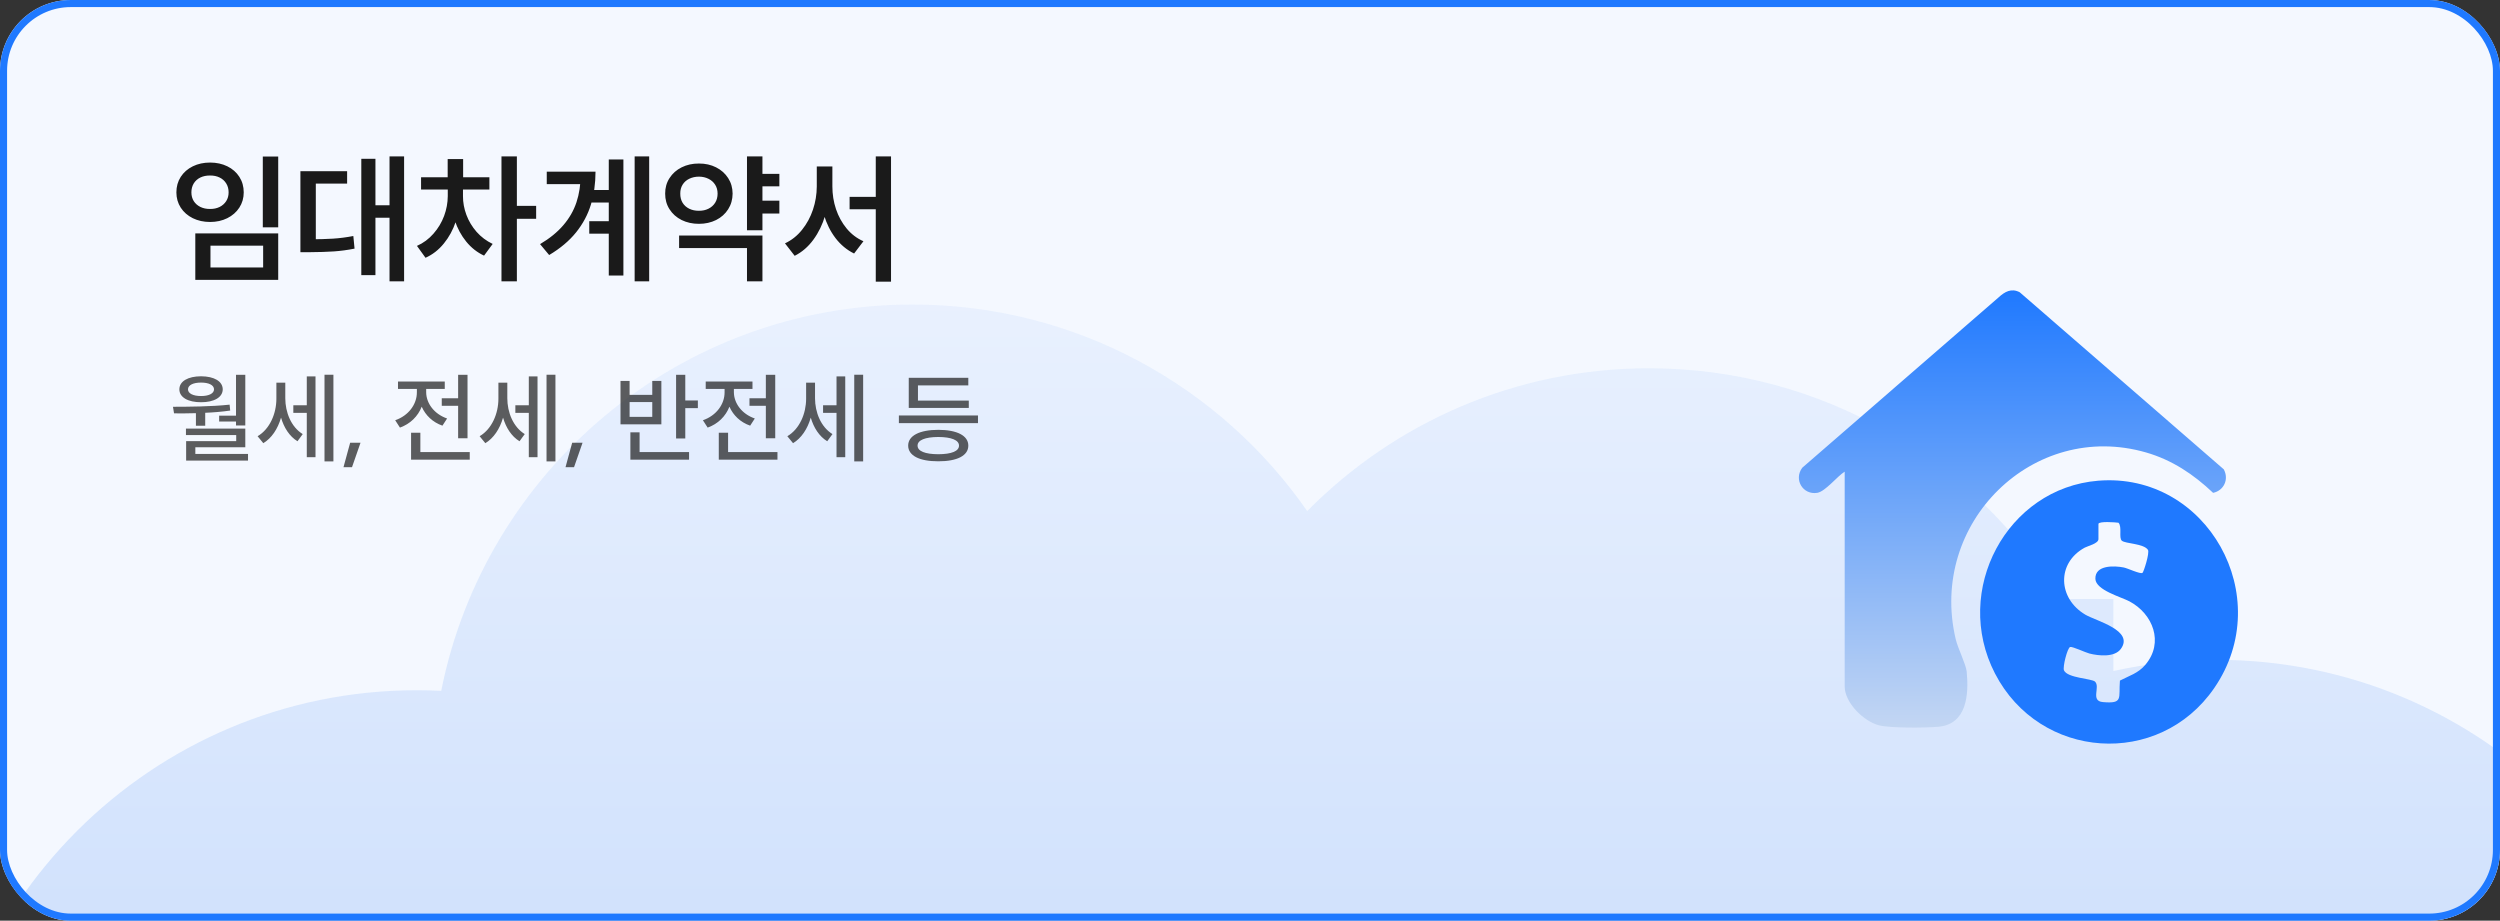 <svg width="353" height="130" viewBox="0 0 353 130" fill="none" xmlns="http://www.w3.org/2000/svg">
<rect x="0" y="0" width="353" height="130" fill="#333333" stroke="none"/>
<g clip-path="url(#clip0_764_2025)">
<rect width="353" height="130" rx="10" fill="#F4F8FF"/>
<path opacity="0.6" d="M128.837 43C151.929 43 172.325 54.538 184.577 72.164C196.876 59.715 213.955 52 232.837 52C257.39 52 278.896 65.044 290.804 84.581H298.412V94.744C303.115 93.713 308 93.169 313.012 93.169C350.477 93.169 380.849 123.541 380.849 161.006C380.849 198.471 350.477 228.843 313.012 228.843C308 228.843 303.115 228.298 298.412 227.267V237H81.162V229.375C74.171 231.811 66.659 233.136 58.837 233.136C21.372 233.136 -9 202.764 -9 165.299C-9 127.834 21.372 97.462 58.837 97.462C59.999 97.462 61.154 97.49 62.302 97.548C68.479 66.445 95.92 43 128.837 43Z" fill="url(#paint0_linear_764_2025)"/>
<path d="M39.283 22.102V32.102H37.108V22.102H39.283ZM39.283 32.959V39.519H27.577V32.959H39.283ZM29.718 34.685V37.765H37.156V34.685H29.718ZM29.663 22.952C30.565 22.952 31.378 23.129 32.101 23.483C32.824 23.838 33.39 24.335 33.8 24.975C34.209 25.615 34.414 26.345 34.414 27.164C34.414 27.961 34.207 28.679 33.793 29.319C33.379 29.954 32.81 30.452 32.087 30.811C31.369 31.165 30.561 31.343 29.663 31.343C28.765 31.343 27.953 31.165 27.225 30.811C26.502 30.452 25.934 29.954 25.519 29.319C25.11 28.679 24.905 27.961 24.905 27.164C24.905 26.345 25.11 25.615 25.519 24.975C25.934 24.335 26.502 23.838 27.225 23.483C27.948 23.129 28.761 22.952 29.663 22.952ZM29.663 24.782C29.147 24.777 28.689 24.872 28.289 25.065C27.893 25.258 27.582 25.537 27.356 25.901C27.135 26.264 27.025 26.686 27.025 27.164C27.025 27.629 27.135 28.039 27.356 28.394C27.582 28.748 27.895 29.024 28.296 29.222C28.696 29.416 29.152 29.51 29.663 29.506C30.165 29.51 30.614 29.416 31.01 29.222C31.406 29.024 31.716 28.748 31.942 28.394C32.168 28.039 32.28 27.629 32.28 27.164C32.28 26.686 32.168 26.264 31.942 25.901C31.716 25.537 31.406 25.258 31.01 25.065C30.618 24.872 30.169 24.777 29.663 24.782ZM57.059 22.088V39.727H55.001V22.088H57.059ZM55.519 28.988V30.742H52.376V28.988H55.519ZM53.012 22.42V38.849H51.016V22.42H53.012ZM43.619 33.787C44.955 33.787 46.09 33.757 47.024 33.697C47.959 33.638 48.914 33.513 49.89 33.325L50.063 35.106C49.068 35.304 48.092 35.435 47.135 35.5C46.182 35.565 45.01 35.601 43.619 35.611H42.418V33.787H43.619ZM49.013 24.174V25.921H44.593V34.657H42.418V24.174H49.013ZM64.938 27.689C64.933 28.937 64.737 30.141 64.351 31.301C63.964 32.457 63.405 33.483 62.672 34.381C61.945 35.279 61.082 35.951 60.083 36.398L58.874 34.72C59.777 34.319 60.555 33.744 61.208 32.993C61.867 32.243 62.366 31.409 62.707 30.493C63.048 29.572 63.22 28.638 63.225 27.689V26.494H64.938V27.689ZM65.373 27.689C65.368 28.578 65.529 29.462 65.856 30.341C66.183 31.216 66.662 32.015 67.293 32.738C67.928 33.456 68.685 34.024 69.565 34.443L68.349 36.094C67.378 35.643 66.538 34.982 65.829 34.112C65.124 33.242 64.588 32.249 64.219 31.135C63.856 30.021 63.676 28.872 63.681 27.689V26.494H65.373V27.689ZM69.102 25.03V26.764H59.454V25.03H69.102ZM65.394 22.461V25.963H63.211V22.461H65.394ZM72.983 22.088V39.727H70.808V22.088H72.983ZM75.704 29.064V30.894H72.507V29.064H75.704ZM87.057 26.826V28.594H83.321V26.826H87.057ZM87.002 31.232V32.993H83.204V31.232H87.002ZM91.663 22.088V39.727H89.612V22.088H91.663ZM88.024 22.517V38.905H85.959V22.517H88.024ZM84.088 24.236C84.083 25.917 83.867 27.464 83.438 28.877C83.01 30.291 82.313 31.6 81.346 32.807C80.379 34.008 79.111 35.076 77.541 36.011L76.256 34.471C77.61 33.67 78.705 32.779 79.543 31.798C80.386 30.818 81.003 29.743 81.394 28.573C81.785 27.399 81.984 26.096 81.988 24.664V24.236H84.088ZM82.748 24.236V25.997H77.202V24.236H82.748ZM110.047 24.547V26.308H106.987V24.547H110.047ZM110.047 28.338V30.148H106.987V28.338H110.047ZM107.657 22.088V32.517H105.475V22.088H107.657ZM107.657 33.262V39.727H105.475V35.03H95.889V33.262H107.657ZM98.686 23.09C99.584 23.085 100.392 23.265 101.11 23.628C101.833 23.992 102.402 24.499 102.816 25.148C103.23 25.792 103.44 26.522 103.444 27.337C103.44 28.161 103.23 28.898 102.816 29.547C102.406 30.196 101.84 30.703 101.117 31.066C100.394 31.425 99.584 31.605 98.686 31.605C97.784 31.605 96.969 31.425 96.242 31.066C95.519 30.703 94.95 30.196 94.536 29.547C94.121 28.898 93.916 28.161 93.921 27.337C93.916 26.522 94.121 25.792 94.536 25.148C94.95 24.499 95.521 23.992 96.248 23.628C96.976 23.265 97.788 23.085 98.686 23.09ZM98.686 24.941C98.18 24.945 97.724 25.047 97.319 25.244C96.918 25.438 96.605 25.716 96.38 26.08C96.159 26.439 96.05 26.858 96.055 27.337C96.05 27.83 96.159 28.26 96.38 28.628C96.605 28.992 96.918 29.273 97.319 29.471C97.724 29.669 98.18 29.766 98.686 29.761C99.188 29.766 99.637 29.669 100.033 29.471C100.433 29.273 100.749 28.992 100.979 28.628C101.209 28.26 101.324 27.83 101.324 27.337C101.324 26.858 101.209 26.439 100.979 26.08C100.749 25.716 100.433 25.438 100.033 25.244C99.637 25.047 99.188 24.945 98.686 24.941ZM124.742 27.793V29.547H119.963V27.793H124.742ZM117.09 26.329C117.09 27.761 116.899 29.121 116.517 30.41C116.139 31.699 115.582 32.846 114.846 33.849C114.114 34.849 113.234 35.606 112.208 36.121L110.84 34.361C111.77 33.928 112.571 33.292 113.243 32.454C113.92 31.612 114.436 30.661 114.79 29.602C115.145 28.543 115.324 27.452 115.329 26.329V23.504H117.09V26.329ZM117.532 26.329C117.532 27.443 117.702 28.511 118.043 29.533C118.388 30.555 118.89 31.467 119.549 32.268C120.212 33.065 121.001 33.663 121.917 34.063L120.598 35.797C119.576 35.295 118.702 34.57 117.974 33.621C117.251 32.669 116.706 31.57 116.337 30.327C115.969 29.084 115.787 27.751 115.792 26.329V23.504H117.532V26.329ZM125.813 22.088V39.768H123.658V22.088H125.813Z" fill="#1A1A1A"/>
<path opacity="0.7" d="M34.637 52.926V60.076H33.324V59.516H30.945V58.695H33.324V52.926H34.637ZM24.424 57.438C26.714 57.431 29.79 57.417 32.422 57.137L32.504 57.971C31.362 58.135 30.173 58.237 28.977 58.285V60.117H27.664V58.34C26.625 58.374 25.586 58.374 24.574 58.367L24.424 57.438ZM34.637 60.514V63.152H27.582V64.096H35.02V65.039H26.283V62.291H33.352V61.43H26.256V60.514H34.637ZM28.389 53.131C30.227 53.138 31.444 53.835 31.451 54.977C31.444 56.098 30.227 56.802 28.389 56.795C26.543 56.802 25.326 56.098 25.326 54.977C25.326 53.835 26.543 53.138 28.389 53.131ZM28.389 54.02C27.268 54.02 26.55 54.382 26.543 54.977C26.55 55.558 27.268 55.92 28.389 55.92C29.503 55.92 30.214 55.558 30.221 54.977C30.214 54.382 29.503 54.02 28.389 54.02ZM40.283 56.234C40.283 58.203 41.097 60.281 42.744 61.293L42.006 62.305C40.871 61.614 40.099 60.391 39.682 58.969C39.217 60.589 38.342 61.874 37.18 62.578L36.373 61.594C38.109 60.575 39.025 58.388 39.025 56.303V54.033H40.283V56.234ZM47.078 52.912V65.148H45.82V52.912H47.078ZM44.549 53.145V64.561H43.318V58.299H41.418V57.219H43.318V53.145H44.549ZM50.906 62.51L49.703 65.969H48.5L49.443 62.51H50.906ZM66.014 52.926V61.881H64.688V57.301H62.377V56.234H64.688V52.926H66.014ZM66.328 63.836V64.902H58.043V61.102H59.355V63.836H66.328ZM60.176 55.373C60.183 56.932 61.29 58.456 63.129 59.092L62.473 60.103C61.092 59.625 60.08 58.641 59.547 57.424C59.014 58.777 57.934 59.857 56.471 60.377L55.801 59.338C57.694 58.688 58.87 57.075 58.863 55.387V54.922H56.197V53.869H62.801V54.922H60.176V55.373ZM71.633 56.234C71.633 58.203 72.446 60.281 74.094 61.293L73.356 62.305C72.221 61.614 71.448 60.391 71.031 58.969C70.566 60.589 69.691 61.874 68.529 62.578L67.723 61.594C69.459 60.575 70.375 58.388 70.375 56.303V54.033H71.633V56.234ZM78.428 52.912V65.148H77.17V52.912H78.428ZM75.898 53.145V64.561H74.668V58.299H72.768V57.219H74.668V53.145H75.898ZM82.256 62.51L81.053 65.969H79.85L80.793 62.51H82.256ZM96.762 52.926V56.549H98.539V57.629H96.762V61.908H95.463V52.926H96.762ZM97.295 63.836V64.902H89.01V61.047H90.309V63.836H97.295ZM88.9 53.787V55.756H92.1V53.787H93.385V59.912H87.615V53.787H88.9ZM88.9 58.859H92.1V56.768H88.9V58.859ZM109.463 52.926V61.881H108.137V57.301H105.826V56.234H108.137V52.926H109.463ZM109.777 63.836V64.902H101.492V61.102H102.805V63.836H109.777ZM103.625 55.373C103.632 56.932 104.739 58.456 106.578 59.092L105.922 60.103C104.541 59.625 103.529 58.641 102.996 57.424C102.463 58.777 101.383 59.857 99.92 60.377L99.25 59.338C101.144 58.688 102.319 57.075 102.312 55.387V54.922H99.647V53.869H106.25V54.922H103.625V55.373ZM115.082 56.234C115.082 58.203 115.896 60.281 117.543 61.293L116.805 62.305C115.67 61.614 114.897 60.391 114.48 58.969C114.016 60.589 113.141 61.874 111.979 62.578L111.172 61.594C112.908 60.575 113.824 58.388 113.824 56.303V54.033H115.082V56.234ZM121.877 52.912V65.148H120.619V52.912H121.877ZM119.348 53.145V64.561H118.117V58.299H116.217V57.219H118.117V53.145H119.348ZM138.092 58.668V59.748H126.922V58.668H138.092ZM136.793 56.562V57.602H128.316V53.35H136.725V54.416H129.615V56.562H136.793ZM132.486 60.691C135.132 60.698 136.731 61.512 136.725 62.92C136.731 64.342 135.132 65.142 132.486 65.135C129.841 65.142 128.234 64.342 128.234 62.92C128.234 61.512 129.841 60.698 132.486 60.691ZM132.486 61.703C130.627 61.71 129.554 62.148 129.561 62.92C129.554 63.706 130.627 64.13 132.486 64.137C134.346 64.13 135.412 63.706 135.412 62.92C135.412 62.148 134.346 61.71 132.486 61.703Z" fill="#1A1A1A"/>
<g clip-path="url(#clip1_764_2025)">
<path d="M296.274 67.876C283.377 68.919 275.63 83.353 281.692 95.095C287.999 107.309 304.847 108.495 312.648 97.156C321.533 84.24 311.617 66.633 296.274 67.876ZM302.932 93.862C301.906 95.076 300.643 95.414 299.334 96.099C299.128 98.576 299.855 99.389 296.931 99.135C295.12 98.978 296.609 96.989 295.811 96.241C295.34 95.802 291.924 95.749 291.433 94.655C291.227 94.195 291.913 91.481 292.303 91.355C292.61 91.255 294.477 92.14 295.03 92.279C296.32 92.604 298.573 92.852 299.468 91.619C301.367 89.004 295.976 87.687 294.464 86.799C290.563 84.51 290.37 79.495 294.371 77.323C294.805 77.088 296.301 76.748 296.301 76.122V73.959C296.417 73.575 298.676 73.749 299.129 73.809C299.678 74.388 299.133 75.949 299.607 76.35C300.115 76.781 302.68 76.737 303.288 77.636C303.558 78.052 302.687 80.772 302.518 80.891C302.223 81.1 300.437 80.239 299.864 80.126C298.569 79.871 295.792 79.741 295.868 81.744C295.929 83.329 299.508 84.29 300.684 84.914C303.989 86.671 305.587 90.721 302.932 93.859V93.862Z" fill="#1F79FF"/>
<path d="M260.472 66.595C259.42 67.242 257.742 69.398 256.605 69.587C254.583 69.922 253.23 67.72 254.481 66.042L282.204 41.988C283.076 41.184 284.016 40.653 285.187 41.269L313.999 66.272C314.759 67.691 314.005 69.273 312.491 69.591C309.727 66.971 306.682 64.94 303.015 63.885C287.123 59.306 272.262 73.816 276.144 90.246C276.456 91.563 277.602 93.822 277.699 94.844C278.011 98.111 277.712 102.247 273.72 102.617C271.938 102.782 266.924 102.826 265.313 102.414C263.181 101.869 260.47 99.252 260.47 96.913V66.596L260.472 66.595Z" fill="url(#paint1_linear_764_2025)"/>
</g>
</g>
<rect x="0.5" y="0.5" width="352" height="129" rx="9.5" stroke="#1F79FF"/>
<defs>
<linearGradient id="paint0_linear_764_2025" x1="185.924" y1="8.73792e-07" x2="185.924" y2="237" gradientUnits="userSpaceOnUse">
<stop stop-color="#F4F8FF"/>
<stop offset="1" stop-color="#89B5F7"/>
</linearGradient>
<linearGradient id="paint1_linear_764_2025" x1="284.149" y1="41.001" x2="284.149" y2="119.19" gradientUnits="userSpaceOnUse">
<stop stop-color="#1F79FF"/>
<stop offset="1" stop-color="#EFEFEF"/>
</linearGradient>
<clipPath id="clip0_764_2025">
<rect width="353" height="130" rx="10" fill="white"/>
</clipPath>
<clipPath id="clip1_764_2025">
<rect width="62" height="64" fill="white" transform="translate(254 41)"/>
</clipPath>
</defs>
</svg>
